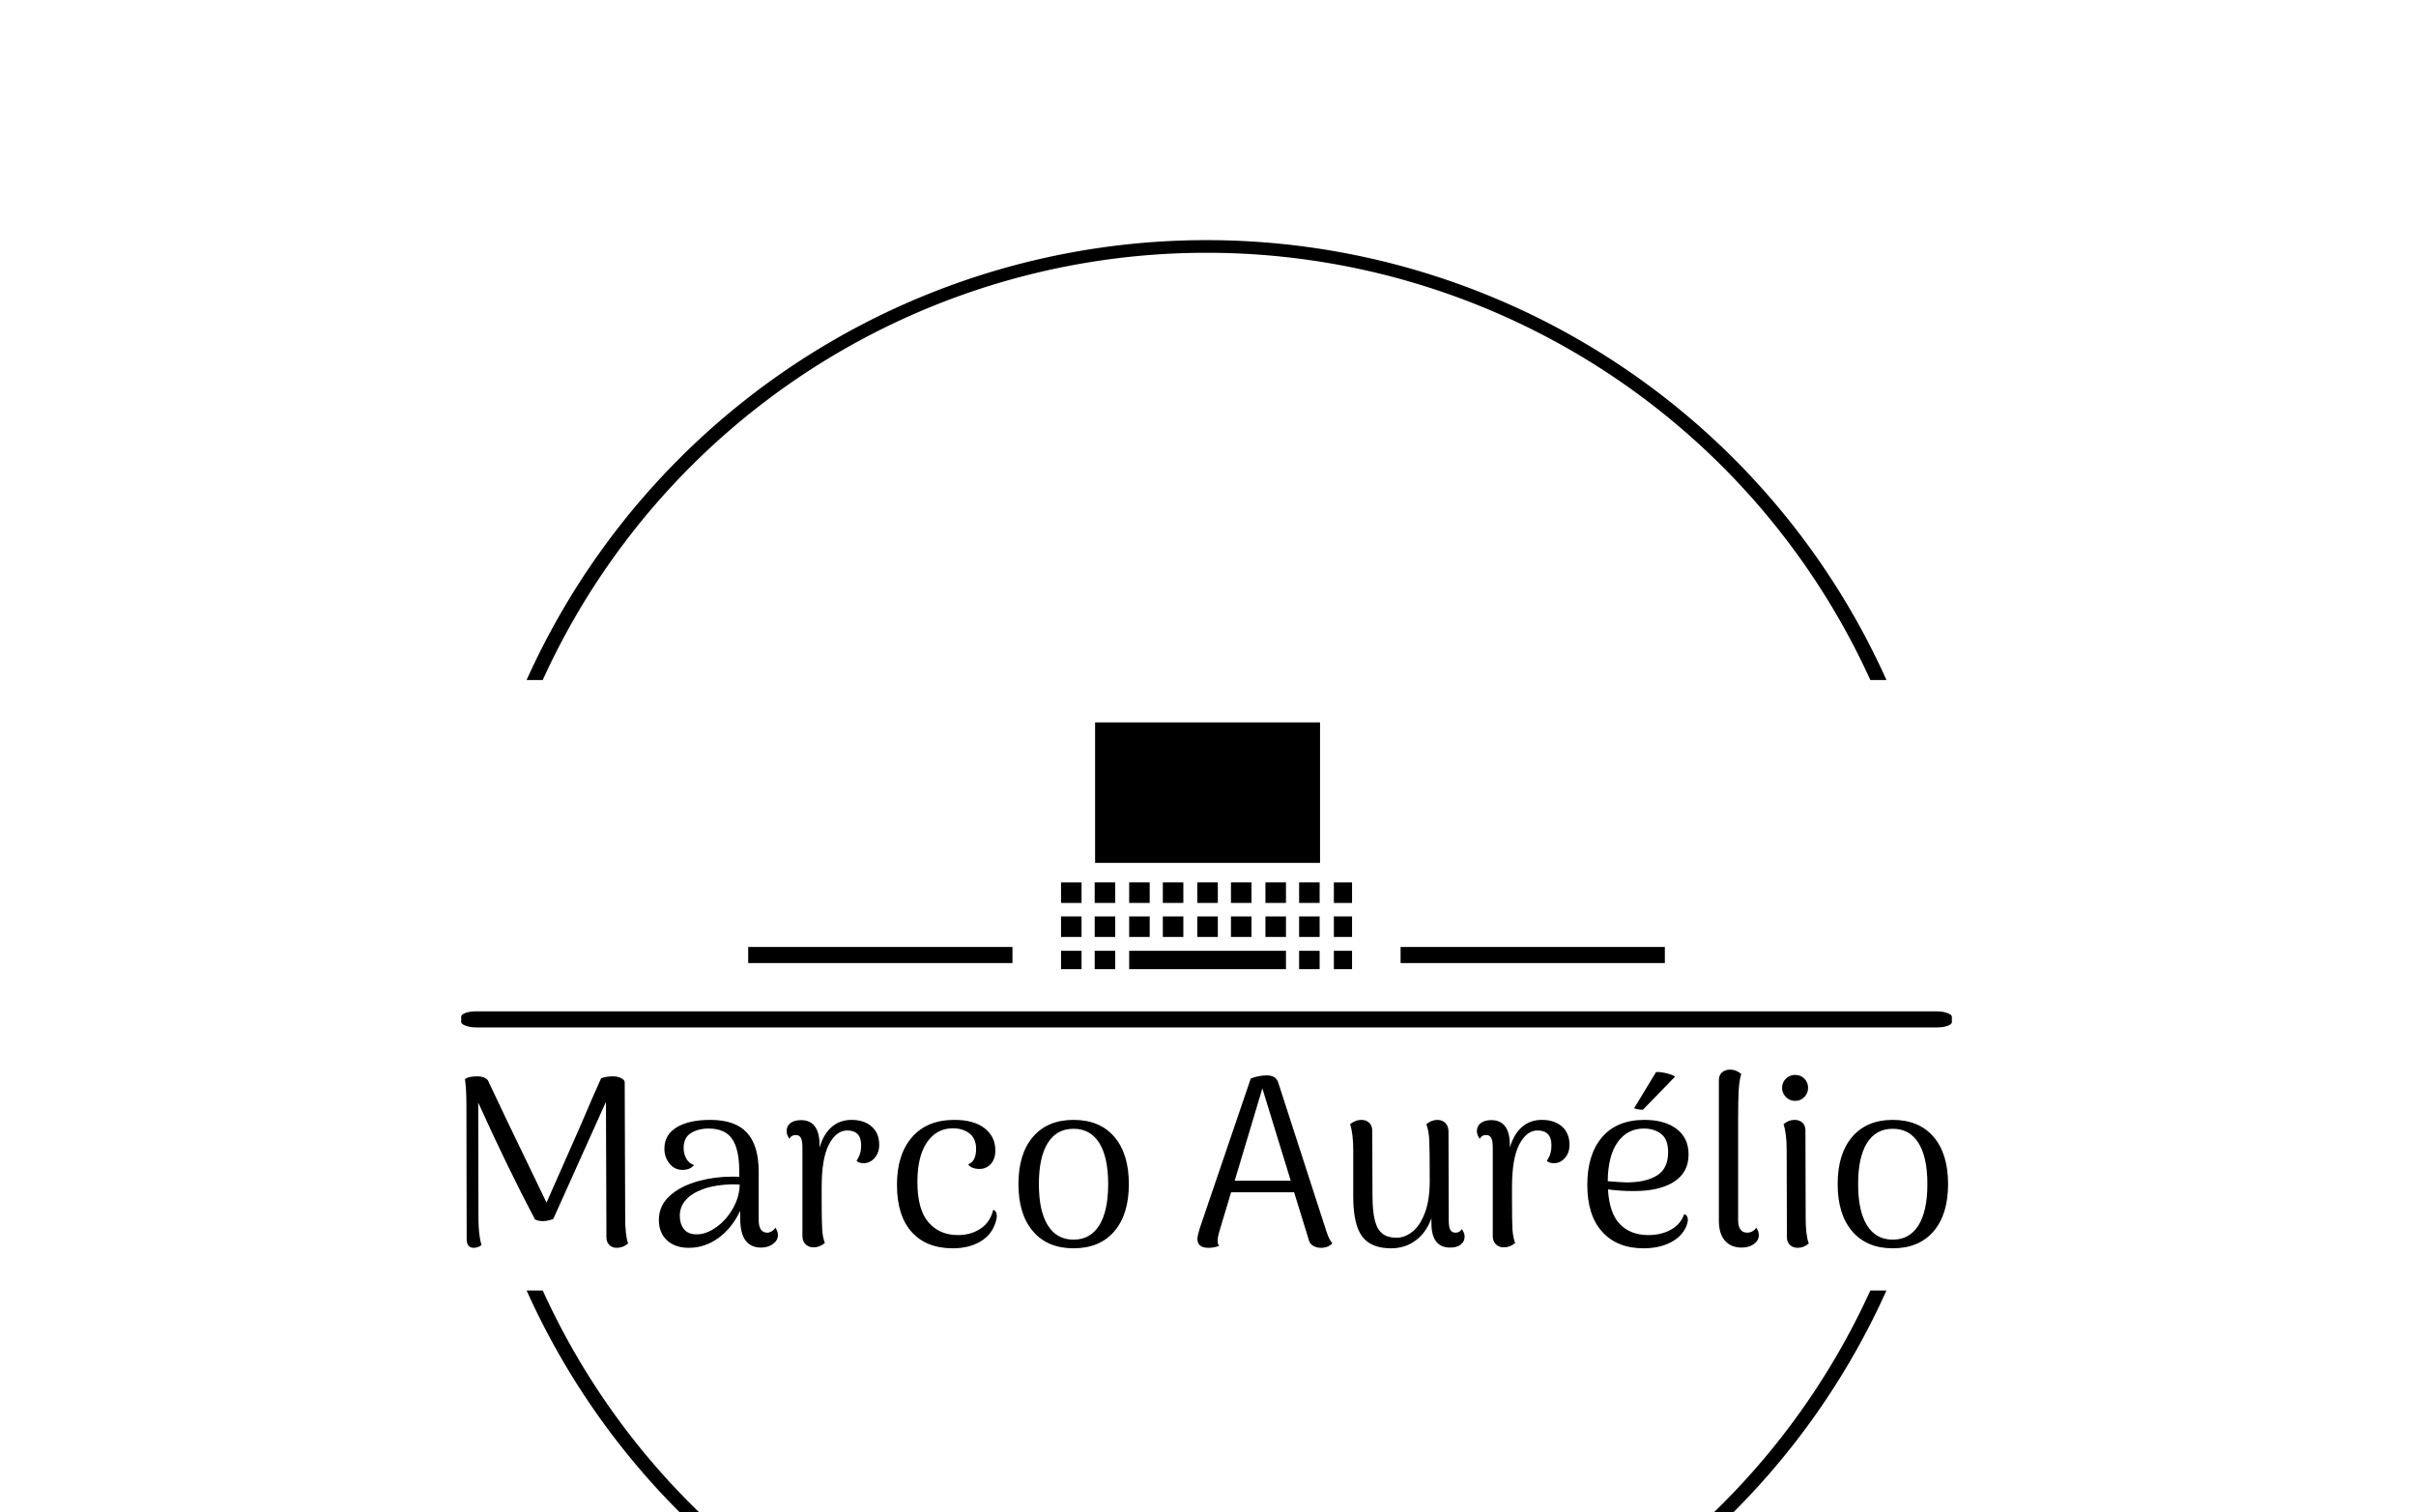 <svg xmlns="http://www.w3.org/2000/svg" version="1.1" xmlns:xlink="http://www.w3.org/1999/xlink" xmlns:svgjs="http://svgjs.dev/svgjs" width="2000" height="1252" viewBox="0 0 2000 1252"><g transform="matrix(1,0,0,1,-1.212,189.828)"><svg viewBox="0 0 396 248" data-background-color="#ffffff" preserveAspectRatio="xMidYMid meet" height="1252" width="2000" xmlns="http://www.w3.org/2000/svg" xmlns:xlink="http://www.w3.org/1999/xlink"><g id="tight-bounds" transform="matrix(1,0,0,1,0.24,0.4)"><svg viewBox="0 0 395.52 247.2" height="247.2" width="395.52"><g><svg></svg></g><g><svg viewBox="0 0 395.52 247.2" height="247.2" width="395.52"><g transform="matrix(1,0,0,1,75.544,80.455)"><svg viewBox="0 0 244.431 86.291" height="86.291" width="244.431"><g><svg viewBox="0 0 245.654 86.722" height="86.291" width="244.431"><g><rect width="245.654" height="2.656" x="0" y="47.659" fill="#000000" opacity="1" stroke-width="0" stroke="transparent" fill-opacity="1" class="rect-yte-0" data-fill-palette-color="secondary" rx="1%" id="yte-0" data-palette-color="#556970"></rect></g><g transform="matrix(1,0,0,1,0.611,57.268)"><svg viewBox="0 0 244.431 29.454" height="29.454" width="244.431"><g id="textblocktransform"><svg viewBox="0 0 244.431 29.454" height="29.454" width="244.431" id="textblock"><g><svg viewBox="0 0 244.431 29.454" height="29.454" width="244.431"><g transform="matrix(1,0,0,1,0,0)"><svg width="244.431" viewBox="4.45 -36.5 308.27 37.15" height="29.454" data-palette-color="#556970"><path d="M37.75-5.7Q37.75-2.1 38.35-0.35L38.35-0.35Q37.3 0.55 36 0.55L36 0.55Q35.05 0.55 34.45-0.05 33.85-0.65 33.85-1.65L33.85-1.65 33.75-29.8 22.8-5.45Q21.6-5 20.6-5L20.6-5Q19.7-5 19-5.35L19-5.35Q13.35-16.05 7.2-29.65L7.2-29.65 7.25-5.7Q7.25-1.95 7.9-0.05L7.9-0.05Q7.2 0.55 6.25 0.55L6.25 0.55Q4.8 0.55 4.8-1.3L4.8-1.3 4.75-28.95Q4.75-32.5 4.45-34.5L4.45-34.5Q5.05-35.1 7.1-35.1L7.1-35.1Q8.45-35.1 9.2-34.3L9.2-34.3 13.35-25.55 21.4-8.85Q22.4-11.05 28.35-24.6L28.35-24.6Q29.85-28.15 30.95-30.65 32.05-33.15 32.75-34.7L32.75-34.7Q33.8-35.1 35.2-35.1L35.2-35.1Q36.15-35.1 36.88-34.75 37.6-34.4 37.65-33.9L37.65-33.9 37.75-5.7ZM68.95-3.65Q69.5-2.9 69.5-2.1L69.5-2.1Q69.5-1 68.47-0.25 67.45 0.5 66 0.5L66 0.5Q63.85 0.5 62.75-1 61.65-2.5 61.65-5.7L61.65-5.7 61.65-7.15Q60-3.6 57.17-1.53 54.35 0.55 51 0.55L51 0.55Q48.1 0.55 46.42-1.03 44.75-2.6 44.75-5.25L44.75-5.25Q44.75-8.2 47-10.25 49.25-12.3 53.05-13.35L53.05-13.35Q56.4-14.25 60-14.25L60-14.25Q61-14.25 61.45-14.2L61.45-14.2 61.45-15.5Q61.45-19.95 59.97-22.1 58.5-24.25 55.1-24.25L55.1-24.25Q52.9-24.25 51.4-23.3 49.9-22.35 49.9-20.2L49.9-20.2Q49.9-19.05 50.42-18.05 50.95-17.05 52.05-16.65L52.05-16.65Q51.25-15.65 49.65-15.65L49.65-15.65Q48-15.65 46.95-16.98 45.9-18.3 45.9-20.05L45.9-20.05Q45.9-22.95 48.45-24.5 51-26.05 55.45-26.05L55.45-26.05Q60.6-26.05 63.05-23.4 65.5-20.75 65.5-15.25L65.5-15.25 65.5-5.25Q65.5-2.6 67.3-2.6L67.3-2.6Q67.7-2.6 68.2-2.88 68.7-3.15 68.95-3.65L68.95-3.65ZM52.6-2.25Q54.6-2.25 56.67-3.73 58.75-5.2 60.12-7.6 61.5-10 61.55-12.6L61.55-12.6 60.4-12.65Q58.65-12.65 56.85-12.38 55.05-12.1 53.8-11.6L53.8-11.6Q51.6-10.8 50.35-9.4 49.1-8 49.1-6.1L49.1-6.1Q49.1-4.45 49.95-3.35 50.8-2.25 52.6-2.25L52.6-2.25ZM84.8-26.05Q87.4-26.05 88.97-24.68 90.55-23.3 90.55-20.85L90.55-20.85Q90.55-19.2 89.59-18.13 88.65-17.05 87.34-17.05L87.34-17.05Q86.25-17.05 85.84-17.55L85.84-17.55Q86.4-18.4 86.59-19.13 86.8-19.85 86.8-20.75L86.8-20.75Q86.8-23.85 83.9-23.85L83.9-23.85Q81.65-23.85 80.12-20.98 78.59-18.1 78.59-12.05L78.59-12.05 78.59-9.35Q78.59-4.85 78.7-3.25 78.8-1.65 79.25-0.45L79.25-0.45Q78.2 0.45 76.9 0.45L76.9 0.45Q75.9 0.45 75.25-0.18 74.59-0.8 74.59-1.9L74.59-1.9 74.59-20.3Q74.59-21.7 74.27-22.3 73.95-22.9 73.2-22.9L73.2-22.9Q72.25-22.9 71.9-22.1L71.9-22.1Q71.3-22.95 71.3-23.7L71.3-23.7Q71.3-24.75 72.09-25.38 72.9-26 74.3-26L74.3-26Q76.25-26 77.22-24.63 78.2-23.25 78.15-20.55L78.15-20.55 78.15-20.3Q79-23.15 80.7-24.6 82.4-26.05 84.8-26.05L84.8-26.05ZM105.84 0.65Q100.34 0.65 97.29-2.75 94.24-6.15 94.24-12.55L94.24-12.55Q94.24-18.85 97.37-22.45 100.49-26.05 106.19-26.05L106.19-26.05Q110.24-26.05 112.47-24.3 114.69-22.55 114.69-19.7L114.69-19.7Q114.69-17.95 113.77-16.9 112.84-15.85 111.39-15.85L111.39-15.85Q109.74-15.85 109.04-16.8L109.04-16.8Q110.69-17.45 110.69-20L110.69-20Q110.69-22.15 109.32-23.23 107.94-24.3 105.84-24.3L105.84-24.3Q102.49-24.3 100.49-21.4 98.49-18.5 98.49-13.15L98.49-13.15Q98.49-7.4 100.79-4.75 103.09-2.1 106.89-2.1L106.89-2.1Q109.64-2.1 111.64-3.45 113.64-4.8 114.24-7.35L114.24-7.35Q114.99-7.1 114.99-6.1L114.99-6.1Q114.99-5.45 114.74-4.75L114.74-4.75Q113.94-2.15 111.57-0.75 109.19 0.65 105.84 0.65L105.84 0.65ZM130.94 0.65Q125.54 0.65 122.52-2.88 119.49-6.4 119.49-12.7L119.49-12.7Q119.49-19 122.52-22.53 125.54-26.05 130.94-26.05L130.94-26.05Q136.39-26.05 139.42-22.53 142.44-19 142.44-12.7L142.44-12.7Q142.44-6.4 139.42-2.88 136.39 0.65 130.94 0.65L130.94 0.65ZM130.94-1.15Q134.44-1.15 136.29-4.13 138.14-7.1 138.14-12.7L138.14-12.7Q138.14-18.3 136.29-21.25 134.44-24.2 130.94-24.2L130.94-24.2Q127.44-24.2 125.59-21.25 123.74-18.3 123.74-12.7L123.74-12.7Q123.74-7.1 125.59-4.13 127.44-1.15 130.94-1.15L130.94-1.15ZM183.54-2.75Q184.09-1.1 184.74-0.4L184.74-0.4Q183.89 0.55 182.39 0.55L182.39 0.55Q181.44 0.55 180.74 0.13 180.04-0.3 179.84-1.1L179.84-1.1 176.79-11 163.69-11 161.19-2.65Q160.89-1.55 160.89-1L160.89-1Q160.89-0.2 161.19 0.15L161.19 0.15Q160.14 0.55 158.99 0.55L158.99 0.55Q156.69 0.55 156.69-1.3L156.69-1.3Q156.69-1.95 157.19-3.55L157.19-3.55 167.78-34.65Q169.44-35.3 171.09-35.3L171.09-35.3Q173.03-35.3 173.49-33.8L173.49-33.8 183.54-2.75ZM164.44-13.4L176.09-13.4 170.19-32.6 164.44-13.4ZM211.63-3.35Q212.23-2.55 212.23-1.8L212.23-1.8Q212.23-0.75 211.43-0.13 210.63 0.5 209.23 0.5L209.23 0.5Q205.33 0.5 205.33-4.6L205.33-4.6 205.33-5.6Q204.28-2.65 202.08-1 199.88 0.65 196.93 0.65L196.93 0.65Q192.83 0.65 190.98-1.75 189.13-4.15 189.08-9.85L189.08-9.85 189.08-19.75Q189.08-23.2 188.43-25.15L188.43-25.15Q189.53-26.05 190.78-26.05L190.78-26.05Q191.78-26.05 192.41-25.45 193.03-24.85 193.03-23.8L193.03-23.8 193.08-10.35Q193.08-7.1 193.56-5.2 194.03-3.3 195.11-2.43 196.18-1.55 198.08-1.55L198.08-1.55Q199.78-1.55 201.36-2.78 202.93-4 203.96-6.68 204.98-9.35 204.98-13.45L204.98-13.45Q204.98-19.9 204.88-21.85 204.78-23.8 204.28-25.15L204.28-25.15Q205.33-26.05 206.58-26.05L206.58-26.05Q207.58-26.05 208.23-25.4 208.88-24.75 208.88-23.65L208.88-23.65 208.93-5.15Q208.93-3.75 209.26-3.18 209.58-2.6 210.33-2.6L210.33-2.6Q211.23-2.6 211.63-3.35L211.63-3.35ZM228.28-26.05Q230.88-26.05 232.46-24.68 234.03-23.3 234.03-20.85L234.03-20.85Q234.03-19.2 233.08-18.13 232.13-17.05 230.83-17.05L230.83-17.05Q229.73-17.05 229.33-17.55L229.33-17.55Q229.88-18.4 230.08-19.13 230.28-19.85 230.28-20.75L230.28-20.75Q230.28-23.85 227.38-23.85L227.38-23.85Q225.13-23.85 223.61-20.98 222.08-18.1 222.08-12.05L222.08-12.05 222.08-9.35Q222.08-4.85 222.18-3.25 222.28-1.65 222.73-0.45L222.73-0.45Q221.68 0.45 220.38 0.45L220.38 0.45Q219.38 0.45 218.73-0.18 218.08-0.8 218.08-1.9L218.08-1.9 218.08-20.3Q218.08-21.7 217.76-22.3 217.43-22.9 216.68-22.9L216.68-22.9Q215.73-22.9 215.38-22.1L215.38-22.1Q214.78-22.95 214.78-23.7L214.78-23.7Q214.78-24.75 215.58-25.38 216.38-26 217.78-26L217.78-26Q219.73-26 220.71-24.63 221.68-23.25 221.63-20.55L221.63-20.55 221.63-20.3Q222.48-23.15 224.18-24.6 225.88-26.05 228.28-26.05L228.28-26.05ZM257.88-6.45Q258.63-6.2 258.63-5.3L258.63-5.3Q258.63-4.8 258.33-3.95L258.33-3.95Q257.38-1.75 255-0.55 252.63 0.65 249.43 0.65L249.43 0.65Q243.93 0.65 240.83-2.78 237.73-6.2 237.73-12.55L237.73-12.55Q237.73-18.85 240.8-22.45 243.88-26.05 249.63-26.05L249.63-26.05Q253.78-26.05 256.28-24.18 258.78-22.3 258.78-18.85L258.78-18.85Q258.78-15.15 255.78-13.2 252.78-11.25 247.43-11.25L247.43-11.25Q244.48-11.25 242.03-11.6L242.03-11.6Q242.33-6.55 244.55-4.33 246.78-2.1 250.38-2.1L250.38-2.1Q253.13-2.1 255.13-3.23 257.13-4.35 257.88-6.45L257.88-6.45ZM249.48-24.25Q246.08-24.25 244.05-21.43 242.03-18.6 241.98-13.3L241.98-13.3Q244.38-13.1 245.88-13.05L245.88-13.05Q249.88-13.05 252.2-14.48 254.53-15.9 254.53-19.35L254.53-19.35Q254.53-22 253.08-23.13 251.63-24.25 249.48-24.25L249.48-24.25ZM255.98-35.05L249.28-28.15Q248.78-28.15 248.2-28.25 247.63-28.35 247.48-28.5L247.48-28.5 252.03-36Q252.93-36.05 254.23-35.73 255.53-35.4 255.98-35.05L255.98-35.05ZM269.83 0.5Q267.58 0.5 266.33-0.95 265.08-2.4 265.08-5.05L265.08-5.05 265.08-34.3Q265.08-35.35 265.73-35.93 266.38-36.5 267.43-36.5L267.43-36.5Q268.68-36.5 269.73-35.6L269.73-35.6Q269.33-34.3 269.2-32.25 269.08-30.2 269.08-25.85L269.08-25.85 269.08-5.25Q269.08-3.95 269.55-3.28 270.03-2.6 270.98-2.6L270.98-2.6Q271.53-2.6 272.05-2.88 272.58-3.15 272.83-3.65L272.83-3.65Q273.38-2.9 273.38-2.1L273.38-2.1Q273.38-0.95 272.35-0.23 271.33 0.5 269.83 0.5L269.83 0.5ZM280.92-30Q279.82-30 279.02-30.8 278.22-31.6 278.22-32.7L278.22-32.7Q278.22-33.85 279.02-34.63 279.82-35.4 280.92-35.4L280.92-35.4Q282.07-35.4 282.85-34.63 283.62-33.85 283.62-32.7L283.62-32.7Q283.62-31.6 282.85-30.8 282.07-30 280.92-30L280.92-30ZM283.12-5.7Q283.12-2.05 283.77-0.35L283.77-0.35Q282.72 0.55 281.47 0.55L281.47 0.55Q280.47 0.55 279.85-0.05 279.22-0.65 279.22-1.65L279.22-1.65 279.17-19.8Q279.17-23.25 278.52-25.15L278.52-25.15Q279.57-26.05 280.82-26.05L280.82-26.05Q281.82-26.05 282.45-25.48 283.07-24.9 283.07-23.85L283.07-23.85 283.12-5.7ZM301.22 0.65Q295.82 0.65 292.8-2.88 289.77-6.4 289.77-12.7L289.77-12.7Q289.77-19 292.8-22.53 295.82-26.05 301.22-26.05L301.22-26.05Q306.67-26.05 309.7-22.53 312.72-19 312.72-12.7L312.72-12.7Q312.72-6.4 309.7-2.88 306.67 0.65 301.22 0.65L301.22 0.65ZM301.22-1.15Q304.72-1.15 306.57-4.13 308.42-7.1 308.42-12.7L308.42-12.7Q308.42-18.3 306.57-21.25 304.72-24.2 301.22-24.2L301.22-24.2Q297.72-24.2 295.87-21.25 294.02-18.3 294.02-12.7L294.02-12.7Q294.02-7.1 295.87-4.13 297.72-1.15 301.22-1.15L301.22-1.15Z" opacity="1" transform="matrix(1,0,0,1,0,0)" fill="#000000" class="wordmark-text-0" data-fill-palette-color="primary" id="text-0"></path></svg></g></svg></g></svg></g></svg></g><g transform="matrix(1,0,0,1,90.847,0)"><svg viewBox="0 0 63.96 40.705" height="40.705" width="63.96"><g><svg xmlns="http://www.w3.org/2000/svg" xmlns:xlink="http://www.w3.org/1999/xlink" version="1.1" x="8" y="0" viewBox="0.165 4 49.836 42.298" enable-background="new 0 0 50.4 50.4" xml:space="preserve" id="icon-0" width="47.96" height="40.705" class="icon-icon-0" data-fill-palette-color="accent"><g fill="#12f6d6" data-fill-palette-color="accent"><rect x="0.166" y="31.438" width="3.515" height="3.518" fill="#000000" data-fill-palette-color="accent"></rect><rect x="5.93" y="31.438" width="3.515" height="3.518" fill="#000000" data-fill-palette-color="accent"></rect><rect x="11.834" y="31.438" width="3.516" height="3.518" fill="#000000" data-fill-palette-color="accent"></rect><rect x="17.599" y="31.438" width="3.514" height="3.518" fill="#000000" data-fill-palette-color="accent"></rect><rect x="23.502" y="31.438" width="3.515" height="3.518" fill="#000000" data-fill-palette-color="accent"></rect><rect x="29.267" y="31.438" width="3.515" height="3.518" fill="#000000" data-fill-palette-color="accent"></rect><rect x="35.17" y="31.438" width="3.517" height="3.518" fill="#000000" data-fill-palette-color="accent"></rect><rect x="40.937" y="31.438" width="3.515" height="3.518" fill="#000000" data-fill-palette-color="accent"></rect><rect x="0.166" y="37.269" width="3.515" height="3.514" fill="#000000" data-fill-palette-color="accent"></rect><rect x="5.93" y="37.269" width="3.515" height="3.514" fill="#000000" data-fill-palette-color="accent"></rect><rect x="11.834" y="37.269" width="3.516" height="3.514" fill="#000000" data-fill-palette-color="accent"></rect><rect x="17.599" y="37.269" width="3.514" height="3.514" fill="#000000" data-fill-palette-color="accent"></rect><rect x="23.502" y="37.269" width="3.515" height="3.514" fill="#000000" data-fill-palette-color="accent"></rect><rect x="29.267" y="37.269" width="3.515" height="3.514" fill="#000000" data-fill-palette-color="accent"></rect><rect x="35.17" y="37.269" width="3.517" height="3.514" fill="#000000" data-fill-palette-color="accent"></rect><rect x="40.937" y="37.269" width="3.515" height="3.514" fill="#000000" data-fill-palette-color="accent"></rect><rect x="0.166" y="43.154" width="3.515" height="3.514" fill="#000000" data-fill-palette-color="accent"></rect><rect x="5.93" y="43.154" width="3.515" height="3.514" fill="#000000" data-fill-palette-color="accent"></rect><rect x="11.834" y="43.154" width="26.853" height="3.514" fill="#000000" data-fill-palette-color="accent"></rect><rect x="40.937" y="43.154" width="3.515" height="3.514" fill="#000000" data-fill-palette-color="accent"></rect><rect x="46.887" y="31.438" width="3.514" height="3.518" fill="#000000" data-fill-palette-color="accent"></rect><rect x="46.887" y="37.269" width="3.514" height="3.514" fill="#000000" data-fill-palette-color="accent"></rect><rect x="46.887" y="43.154" width="3.514" height="3.514" fill="#000000" data-fill-palette-color="accent"></rect><rect x="6" y="4.032" width="38.521" height="24.06" fill="#000000" data-fill-palette-color="accent"></rect></g></svg></g></svg></g><g><rect width="43.549" height="2.656" y="37.049" x="154.807" fill="#000000" data-fill-palette-color="secondary"></rect><rect width="43.549" height="2.656" y="37.049" x="47.297" fill="#000000" data-fill-palette-color="secondary"></rect></g></svg></g></svg></g><g><path d="M86.269 73.536A122.216 122.216 0 0 1 309.251 73.536L306.608 73.536A119.573 119.573 0 0 0 88.912 73.536L86.269 73.536M86.269 173.664A122.216 122.216 0 0 0 309.251 173.664L306.608 173.664A119.573 119.573 0 0 1 88.912 173.664L86.269 173.664" fill="#000000" stroke="transparent" data-fill-palette-color="tertiary"></path></g></svg></g><defs></defs></svg><rect width="395.52" height="247.2" fill="none" stroke="none" visibility="hidden"></rect></g></svg></g></svg>